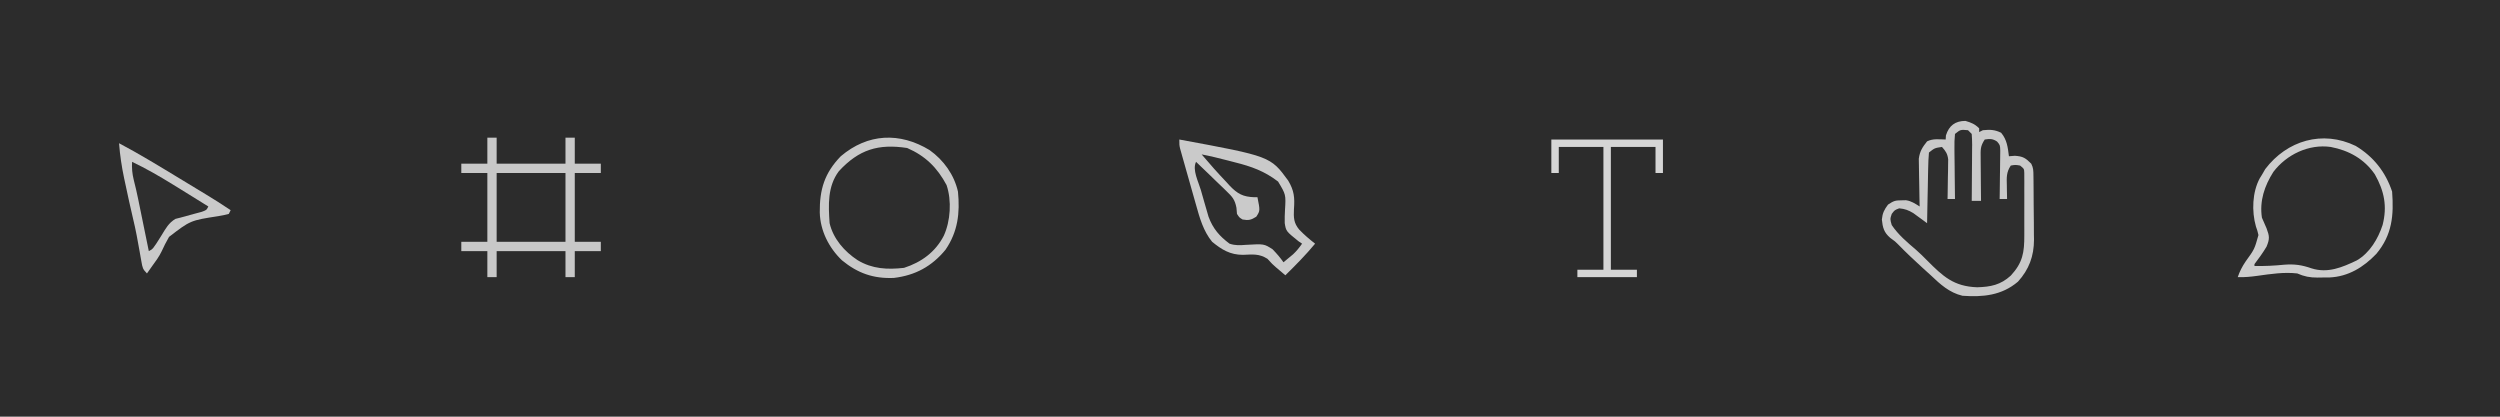 <?xml version="1.0" encoding="UTF-8"?>
<svg version="1.1" xmlns="http://www.w3.org/2000/svg" width="1344" height="224">
<path d="M0 0 C443.52 0 887.04 0 1344 0 C1344 73.92 1344 147.84 1344 224 C900.48 224 456.96 224 0 224 C0 150.08 0 76.16 0 0 Z " fill="#2C2C2C" transform="translate(0,0)"/>
<path d="M0 0 C3.172 0.94 5.051 1.676 7.375 4 C7.375 4.66 7.375 5.32 7.375 6 C8.035 5.67 8.695 5.34 9.375 5 C13.227 4.637 15.686 4.663 19.188 6.375 C22.362 10.184 22.758 14.172 23.375 19 C24.953 18.876 24.953 18.876 26.562 18.75 C30.944 19.037 32.323 19.948 35.375 23 C36.548 25.346 36.52 26.783 36.552 29.399 C36.571 30.766 36.571 30.766 36.591 32.162 C36.598 33.151 36.606 34.141 36.613 35.16 C36.621 36.179 36.629 37.198 36.638 38.248 C36.652 40.411 36.662 42.574 36.67 44.737 C36.687 48.025 36.731 51.312 36.775 54.6 C36.786 56.703 36.794 58.807 36.801 60.91 C36.818 61.885 36.836 62.861 36.854 63.866 C36.826 72.672 34.192 79.865 28.223 86.43 C19.476 93.863 9.363 94.79 -1.625 94 C-8.68 92.31 -13.484 87.881 -18.625 83 C-20.118 81.645 -21.611 80.289 -23.106 78.936 C-27.577 74.876 -31.95 70.745 -36.164 66.418 C-37.776 64.795 -37.776 64.795 -40.438 62.875 C-43.83 59.968 -44.483 57.36 -44.938 53 C-44.577 49.543 -43.699 47.765 -41.625 45 C-38.552 42.952 -37.753 42.705 -34.25 42.688 C-33.5 42.671 -32.75 42.654 -31.977 42.637 C-29.023 43.093 -27.136 44.424 -24.625 46 C-24.646 45.153 -24.667 44.306 -24.688 43.433 C-24.757 40.269 -24.807 37.104 -24.845 33.939 C-24.865 32.574 -24.892 31.208 -24.927 29.843 C-24.976 27.872 -24.996 25.901 -25.016 23.93 C-25.037 22.746 -25.058 21.563 -25.079 20.343 C-24.531 16.305 -23.149 14.159 -20.625 11 C-17.41 9.393 -14.189 9.943 -10.625 10 C-10.584 9.278 -10.543 8.556 -10.5 7.812 C-8.854 2.522 -5.489 0 0 0 Z " fill="#2E2E2E" transform="translate(1056.625,65)"/>
<path d="M0 0 C9.582 5.767 16.064 13.982 19.59 24.559 C20.56 37.289 19.631 47.873 11.09 58.059 C4.14 65.277 -3.932 70.266 -14.125 70.727 C-15.533 70.738 -16.94 70.745 -18.348 70.746 C-19.051 70.758 -19.754 70.771 -20.479 70.783 C-24.64 70.795 -27.627 70.212 -31.41 68.559 C-38.542 67.746 -45.773 68.856 -52.839 69.847 C-56.394 70.342 -59.82 70.669 -63.41 70.559 C-62.346 67.455 -61.006 64.84 -59.176 62.141 C-54.395 55.541 -54.395 55.541 -52.266 47.918 C-52.823 45.597 -52.823 45.597 -53.633 43.285 C-55.952 35.152 -55.589 24.822 -51.539 17.371 C-51.167 16.773 -50.794 16.175 -50.41 15.559 C-49.812 14.527 -49.214 13.496 -48.598 12.434 C-36.904 -2.935 -17.812 -8.625 0 0 Z " fill="#2D2D2D" transform="translate(1266.41,78.441)"/>
<path d="M0 0 C7.543 5.384 13.202 13.224 15.25 22.312 C16.39 33.76 15.205 43.866 8.562 53.562 C1.204 62.518 -7.691 67.347 -19.207 68.727 C-30.193 69.187 -38.641 66.215 -47.125 59.25 C-54.189 52.482 -58.793 43.321 -59.043 33.512 C-59.15 21.206 -56.536 12.377 -47.75 3.312 C-33.228 -9.013 -16.037 -9.741 0 0 Z " fill="#2D2D2D" transform="translate(499.75,80.688)"/>
<path d="M0 0 C48.964 9.038 48.964 9.038 58.523 22.078 C61.738 27.442 62.098 31.23 61.625 37.438 C61.41 42.027 61.505 44.868 64.43 48.406 C67.091 51.187 69.968 53.633 73 56 C68.016 62.033 62.581 67.518 57 73 C56.564 72.625 56.129 72.25 55.68 71.863 C54.43 70.789 53.171 69.725 51.906 68.668 C50 67 50 67 47.375 64.125 C42.836 61.267 39.436 61.809 34.188 62 C27.375 62 22.785 59.221 17.641 54.988 C12.928 49.277 10.936 42.14 8.984 35.137 C8.724 34.223 8.463 33.309 8.194 32.368 C7.65 30.452 7.109 28.535 6.571 26.617 C5.747 23.676 4.91 20.739 4.07 17.803 C3.541 15.935 3.012 14.067 2.484 12.199 C2.234 11.321 1.985 10.443 1.727 9.538 C1.5 8.723 1.272 7.909 1.038 7.069 C0.837 6.354 0.636 5.638 0.429 4.901 C0 3 0 3 0 0 Z " fill="#2D2D2D" transform="translate(634,75)"/>
<path d="M0 0 C1.65 0 3.3 0 5 0 C5 4.62 5 9.24 5 14 C17.21 14 29.42 14 42 14 C42 9.38 42 4.76 42 0 C43.65 0 45.3 0 47 0 C47 4.62 47 9.24 47 14 C51.62 14 56.24 14 61 14 C61 15.65 61 17.3 61 19 C56.38 19 51.76 19 47 19 C47 31.21 47 43.42 47 56 C51.62 56 56.24 56 61 56 C61 57.65 61 59.3 61 61 C56.38 61 51.76 61 47 61 C47 65.62 47 70.24 47 75 C45.35 75 43.7 75 42 75 C42 70.38 42 65.76 42 61 C29.79 61 17.58 61 5 61 C5 65.62 5 70.24 5 75 C3.35 75 1.7 75 0 75 C0 70.38 0 65.76 0 61 C-4.62 61 -9.24 61 -14 61 C-14 59.35 -14 57.7 -14 56 C-9.38 56 -4.76 56 0 56 C0 43.79 0 31.58 0 19 C-4.62 19 -9.24 19 -14 19 C-14 17.35 -14 15.7 -14 14 C-9.38 14 -4.76 14 0 14 C0 9.38 0 4.76 0 0 Z " fill="#C8C8C8" transform="translate(262,74)"/>
<path d="M0 0 C3.172 0.94 5.051 1.676 7.375 4 C7.375 4.66 7.375 5.32 7.375 6 C8.035 5.67 8.695 5.34 9.375 5 C13.227 4.637 15.686 4.663 19.188 6.375 C22.362 10.184 22.758 14.172 23.375 19 C24.953 18.876 24.953 18.876 26.562 18.75 C30.944 19.037 32.323 19.948 35.375 23 C36.548 25.346 36.52 26.783 36.552 29.399 C36.571 30.766 36.571 30.766 36.591 32.162 C36.598 33.151 36.606 34.141 36.613 35.16 C36.621 36.179 36.629 37.198 36.638 38.248 C36.652 40.411 36.662 42.574 36.67 44.737 C36.687 48.025 36.731 51.312 36.775 54.6 C36.786 56.703 36.794 58.807 36.801 60.91 C36.818 61.885 36.836 62.861 36.854 63.866 C36.826 72.672 34.192 79.865 28.223 86.43 C19.476 93.863 9.363 94.79 -1.625 94 C-8.68 92.31 -13.484 87.881 -18.625 83 C-20.118 81.645 -21.611 80.289 -23.106 78.936 C-27.577 74.876 -31.95 70.745 -36.164 66.418 C-37.776 64.795 -37.776 64.795 -40.438 62.875 C-43.83 59.968 -44.483 57.36 -44.938 53 C-44.577 49.543 -43.699 47.765 -41.625 45 C-38.552 42.952 -37.753 42.705 -34.25 42.688 C-33.5 42.671 -32.75 42.654 -31.977 42.637 C-29.023 43.093 -27.136 44.424 -24.625 46 C-24.646 45.153 -24.667 44.306 -24.688 43.433 C-24.757 40.269 -24.807 37.104 -24.845 33.939 C-24.865 32.574 -24.892 31.208 -24.927 29.843 C-24.976 27.872 -24.996 25.901 -25.016 23.93 C-25.037 22.746 -25.058 21.563 -25.079 20.343 C-24.531 16.305 -23.149 14.159 -20.625 11 C-17.41 9.393 -14.189 9.943 -10.625 10 C-10.584 9.278 -10.543 8.556 -10.5 7.812 C-8.854 2.522 -5.489 0 0 0 Z M-5.625 7 C-5.892 9.695 -5.973 12.158 -5.918 14.852 C-5.912 16.013 -5.912 16.013 -5.905 17.197 C-5.888 19.673 -5.851 22.149 -5.812 24.625 C-5.797 26.302 -5.784 27.979 -5.771 29.656 C-5.738 33.771 -5.687 37.885 -5.625 42 C-6.945 42 -8.265 42 -9.625 42 C-9.609 41.294 -9.594 40.588 -9.577 39.86 C-9.515 36.657 -9.476 33.454 -9.438 30.25 C-9.412 29.139 -9.387 28.028 -9.361 26.883 C-9.352 25.813 -9.342 24.743 -9.332 23.641 C-9.316 22.656 -9.301 21.672 -9.284 20.657 C-9.675 17.607 -10.593 16.259 -12.625 14 C-16.556 14.575 -16.556 14.575 -19.625 17 C-19.871 19.864 -19.999 22.639 -20.039 25.508 C-20.058 26.348 -20.078 27.189 -20.098 28.055 C-20.158 30.745 -20.204 33.435 -20.25 36.125 C-20.288 37.947 -20.327 39.768 -20.367 41.59 C-20.463 46.06 -20.547 50.53 -20.625 55 C-21.289 54.506 -21.953 54.013 -22.637 53.504 C-23.961 52.543 -23.961 52.543 -25.312 51.562 C-26.618 50.605 -26.618 50.605 -27.949 49.629 C-30.64 47.991 -32.506 47.284 -35.625 47 C-38.048 47.921 -38.048 47.921 -39.625 50 C-40.546 52.781 -40.546 52.781 -39.625 56 C-36.142 61.177 -31.387 65.212 -26.66 69.219 C-24.551 71.064 -22.589 73.001 -20.625 75 C-12.034 83.641 -6.25 89.006 6.312 89.438 C13.603 89.243 18.968 88.139 24.406 83.129 C30.794 76.205 31.679 70.721 31.641 61.52 C31.643 60.51 31.644 59.501 31.646 58.461 C31.648 56.334 31.644 54.207 31.636 52.079 C31.625 48.814 31.636 45.549 31.648 42.283 C31.647 40.216 31.645 38.149 31.641 36.082 C31.645 35.102 31.649 34.122 31.653 33.112 C31.647 32.207 31.64 31.302 31.634 30.37 C31.632 29.573 31.631 28.775 31.629 27.953 C31.546 25.765 31.546 25.765 29.375 24 C26.875 23.583 26.875 23.583 24.375 24 C21.921 27.681 22.147 30.444 22.25 34.688 C22.259 35.389 22.268 36.091 22.277 36.814 C22.301 38.543 22.337 40.272 22.375 42 C21.055 42 19.735 42 18.375 42 C18.399 40.706 18.399 40.706 18.423 39.385 C18.474 36.182 18.511 32.979 18.54 29.775 C18.555 28.389 18.575 27.002 18.601 25.616 C18.638 23.623 18.653 21.63 18.668 19.637 C18.692 17.838 18.692 17.838 18.716 16.003 C18.625 13.023 18.625 13.023 17.017 11.109 C14.678 9.529 13.129 9.576 10.375 10 C7.922 13.679 8.143 15.474 8.18 19.855 C8.184 20.848 8.184 20.848 8.188 21.86 C8.199 23.97 8.225 26.078 8.25 28.188 C8.26 29.619 8.269 31.051 8.277 32.482 C8.299 35.988 8.334 39.494 8.375 43 C6.725 43 5.075 43 3.375 43 C3.385 41.92 3.396 40.84 3.407 39.727 C3.443 35.728 3.466 31.728 3.485 27.729 C3.495 25.997 3.509 24.264 3.526 22.532 C3.55 20.045 3.561 17.558 3.57 15.07 C3.581 14.293 3.591 13.516 3.602 12.715 C3.602 10.809 3.497 8.903 3.375 7 C2.715 6.34 2.055 5.68 1.375 5 C-2.671 4.63 -2.671 4.63 -5.625 7 Z " fill="#C9C9C9" transform="translate(1056.625,65)"/>
<path d="M0 0 C10.582 5.585 20.771 11.8 31 18 C32.514 18.917 32.514 18.917 34.06 19.852 C37.166 21.732 40.271 23.616 43.375 25.5 C44.343 26.087 45.312 26.674 46.31 27.279 C50.939 30.096 55.523 32.945 60 36 C59.505 36.99 59.505 36.99 59 38 C56.567 38.632 56.567 38.632 53.348 39.199 C38.359 41.515 38.359 41.515 26.88 50.349 C25.411 52.901 24.084 55.48 22.878 58.167 C21.528 60.985 19.716 63.423 17.875 65.938 C17.036 67.127 17.036 67.127 16.18 68.34 C15.79 68.888 15.401 69.436 15 70 C12.701 67.701 12.584 66.794 12.035 63.668 C11.877 62.794 11.718 61.92 11.555 61.02 C11.392 60.085 11.23 59.151 11.062 58.188 C10.71 56.25 10.356 54.312 10 52.375 C9.743 50.971 9.743 50.971 9.48 49.539 C8.918 46.568 8.266 43.628 7.562 40.688 C6.073 34.415 4.712 28.119 3.375 21.812 C3.157 20.802 2.938 19.792 2.713 18.751 C1.401 12.512 0.485 6.357 0 0 Z " fill="#CACACA" transform="translate(64,77)"/>
<path d="M0 0 C12.21 0 24.42 0 37 0 C37 12.21 37 24.42 37 37 C24.79 37 12.58 37 0 37 C0 24.79 0 12.58 0 0 Z " fill="#2C2C2C" transform="translate(267,93)"/>
<path d="M0 0 C48.964 9.038 48.964 9.038 58.523 22.078 C61.738 27.442 62.098 31.23 61.625 37.438 C61.41 42.027 61.505 44.868 64.43 48.406 C67.091 51.187 69.968 53.633 73 56 C68.016 62.033 62.581 67.518 57 73 C56.564 72.625 56.129 72.25 55.68 71.863 C54.43 70.789 53.171 69.725 51.906 68.668 C50 67 50 67 47.375 64.125 C42.836 61.267 39.436 61.809 34.188 62 C27.375 62 22.785 59.221 17.641 54.988 C12.928 49.277 10.936 42.14 8.984 35.137 C8.724 34.223 8.463 33.309 8.194 32.368 C7.65 30.452 7.109 28.535 6.571 26.617 C5.747 23.676 4.91 20.739 4.07 17.803 C3.541 15.935 3.012 14.067 2.484 12.199 C2.234 11.321 1.985 10.443 1.727 9.538 C1.5 8.723 1.272 7.909 1.038 7.069 C0.837 6.354 0.636 5.638 0.429 4.901 C0 3 0 3 0 0 Z M12 8 C16.305 13.092 20.701 18.059 25.312 22.875 C26.232 23.888 26.232 23.888 27.17 24.922 C31.341 29.236 34.259 30.807 40.302 31.032 C40.862 31.021 41.423 31.011 42 31 C43.459 38.294 43.459 38.294 41.375 41.5 C38.574 43.269 37.251 43.583 34 43 C32.25 41.938 32.25 41.938 31 40 C30.906 38.914 30.812 37.828 30.715 36.709 C29.858 32.263 28.535 30.833 25.309 27.723 C24.844 27.266 24.379 26.81 23.9 26.34 C22.426 24.899 20.933 23.481 19.438 22.062 C18.429 21.084 17.422 20.104 16.416 19.123 C13.957 16.735 11.485 14.361 9 12 C6.876 16.248 10.237 22.587 11.55 27.066 C12.18 29.224 12.791 31.387 13.4 33.551 C13.801 34.935 14.203 36.319 14.605 37.703 C15.149 39.585 15.149 39.585 15.704 41.505 C18.1 47.966 21.599 51.978 27 56 C30.197 57.066 32.537 56.862 35.854 56.631 C45.552 56.072 45.552 56.072 50.121 59 C52.301 61.232 54.219 63.442 56 66 C57.109 65.089 58.212 64.171 59.312 63.25 C59.927 62.74 60.542 62.229 61.176 61.703 C63.059 59.945 64.516 58.101 66 56 C65.35 55.559 64.701 55.118 64.031 54.664 C57.367 49.295 57.367 49.295 56.67 44.936 C56.611 42.587 56.677 40.283 56.812 37.938 C57.316 29.615 57.316 29.615 53.094 22.605 C45.762 16.983 38.782 14.491 29.812 12.25 C28.65 11.947 27.488 11.644 26.291 11.332 C21.545 10.104 16.815 8.924 12 8 Z " fill="#CACACA" transform="translate(634,75)"/>
<path d="M0 0 C9.582 5.767 16.064 13.982 19.59 24.559 C20.56 37.289 19.631 47.873 11.09 58.059 C4.14 65.277 -3.932 70.266 -14.125 70.727 C-15.533 70.738 -16.94 70.745 -18.348 70.746 C-19.051 70.758 -19.754 70.771 -20.479 70.783 C-24.64 70.795 -27.627 70.212 -31.41 68.559 C-38.542 67.746 -45.773 68.856 -52.839 69.847 C-56.394 70.342 -59.82 70.669 -63.41 70.559 C-62.346 67.455 -61.006 64.84 -59.176 62.141 C-54.395 55.541 -54.395 55.541 -52.266 47.918 C-52.823 45.597 -52.823 45.597 -53.633 43.285 C-55.952 35.152 -55.589 24.822 -51.539 17.371 C-51.167 16.773 -50.794 16.175 -50.41 15.559 C-49.812 14.527 -49.214 13.496 -48.598 12.434 C-36.904 -2.935 -17.812 -8.625 0 0 Z M-44.23 13.953 C-49.016 21.478 -51.748 29.565 -50.41 38.559 C-49.594 40.483 -48.759 42.399 -47.91 44.309 C-46.325 48.526 -46.156 49.952 -47.926 54.18 C-49.868 57.47 -52.119 60.505 -54.41 63.559 C-54.41 63.889 -54.41 64.219 -54.41 64.559 C-49.02 64.652 -43.839 64.411 -38.473 63.871 C-32.9 63.428 -28.919 64.012 -23.691 65.836 C-15.032 68.579 -7.296 65.324 0.59 61.559 C7.527 57.549 12 50 14.465 42.559 C17.041 32.547 15.413 24.298 10.305 15.293 C4.625 7.003 -3.651 2.43 -13.41 0.559 C-25.197 -1.102 -37.115 4.593 -44.23 13.953 Z " fill="#CDCDCD" transform="translate(1266.41,78.441)"/>
<path d="M0 0 C7.543 5.384 13.202 13.224 15.25 22.312 C16.39 33.76 15.205 43.866 8.562 53.562 C1.204 62.518 -7.691 67.347 -19.207 68.727 C-30.193 69.187 -38.641 66.215 -47.125 59.25 C-54.189 52.482 -58.793 43.321 -59.043 33.512 C-59.15 21.206 -56.536 12.377 -47.75 3.312 C-33.228 -9.013 -16.037 -9.741 0 0 Z M-48.75 11.312 C-54.926 19.509 -54.427 29.526 -53.75 39.312 C-51.787 47.685 -45.777 54.552 -38.688 59.188 C-30.869 63.915 -22.672 64.323 -13.75 63.312 C-4.404 60.294 3.096 54.831 7.625 46.062 C11.24 38.203 11.956 27.122 9.125 18.812 C4.114 9.458 -2.196 3.157 -12.062 -1.125 C-27.627 -3.499 -38.008 -0.293 -48.75 11.312 Z " fill="#C9C9C9" transform="translate(499.75,80.688)"/>
<path d="M0 0 C7.492 3.57 14.567 7.642 21.625 12 C22.61 12.603 23.595 13.207 24.609 13.828 C30.091 17.19 35.552 20.584 41 24 C40 26 40 26 37.016 27 C35.773 27.33 34.53 27.66 33.25 28 C30.828 28.648 28.411 29.314 26 30 C25.132 30.215 24.265 30.431 23.371 30.652 C19.688 32.746 17.993 36.01 15.812 39.562 C11.218 46.891 11.218 46.891 9 48 C8.798 47.012 8.597 46.024 8.389 45.006 C7.634 41.308 6.877 37.61 6.119 33.913 C5.793 32.319 5.467 30.724 5.142 29.13 C4.672 26.826 4.199 24.522 3.727 22.219 C3.584 21.516 3.441 20.814 3.294 20.09 C2.576 16.603 1.794 13.151 0.9 9.705 C0.071 6.294 -0.174 3.488 0 0 Z " fill="#2E2E2E" transform="translate(71,87)"/>
<path d="M0 0 C19.8 0 39.6 0 60 0 C60 5.94 60 11.88 60 18 C58.68 18 57.36 18 56 18 C56 13.38 56 8.76 56 4 C48.08 4 40.16 4 32 4 C32 25.78 32 47.56 32 70 C36.62 70 41.24 70 46 70 C46 71.32 46 72.64 46 74 C35.44 74 24.88 74 14 74 C14 72.68 14 71.36 14 70 C18.62 70 23.24 70 28 70 C28 48.22 28 26.44 28 4 C20.08 4 12.16 4 4 4 C4 8.62 4 13.24 4 18 C2.68 18 1.36 18 0 18 C0 12.06 0 6.12 0 0 Z " fill="#D5D5D5" transform="translate(834,75)"/>
</svg>
